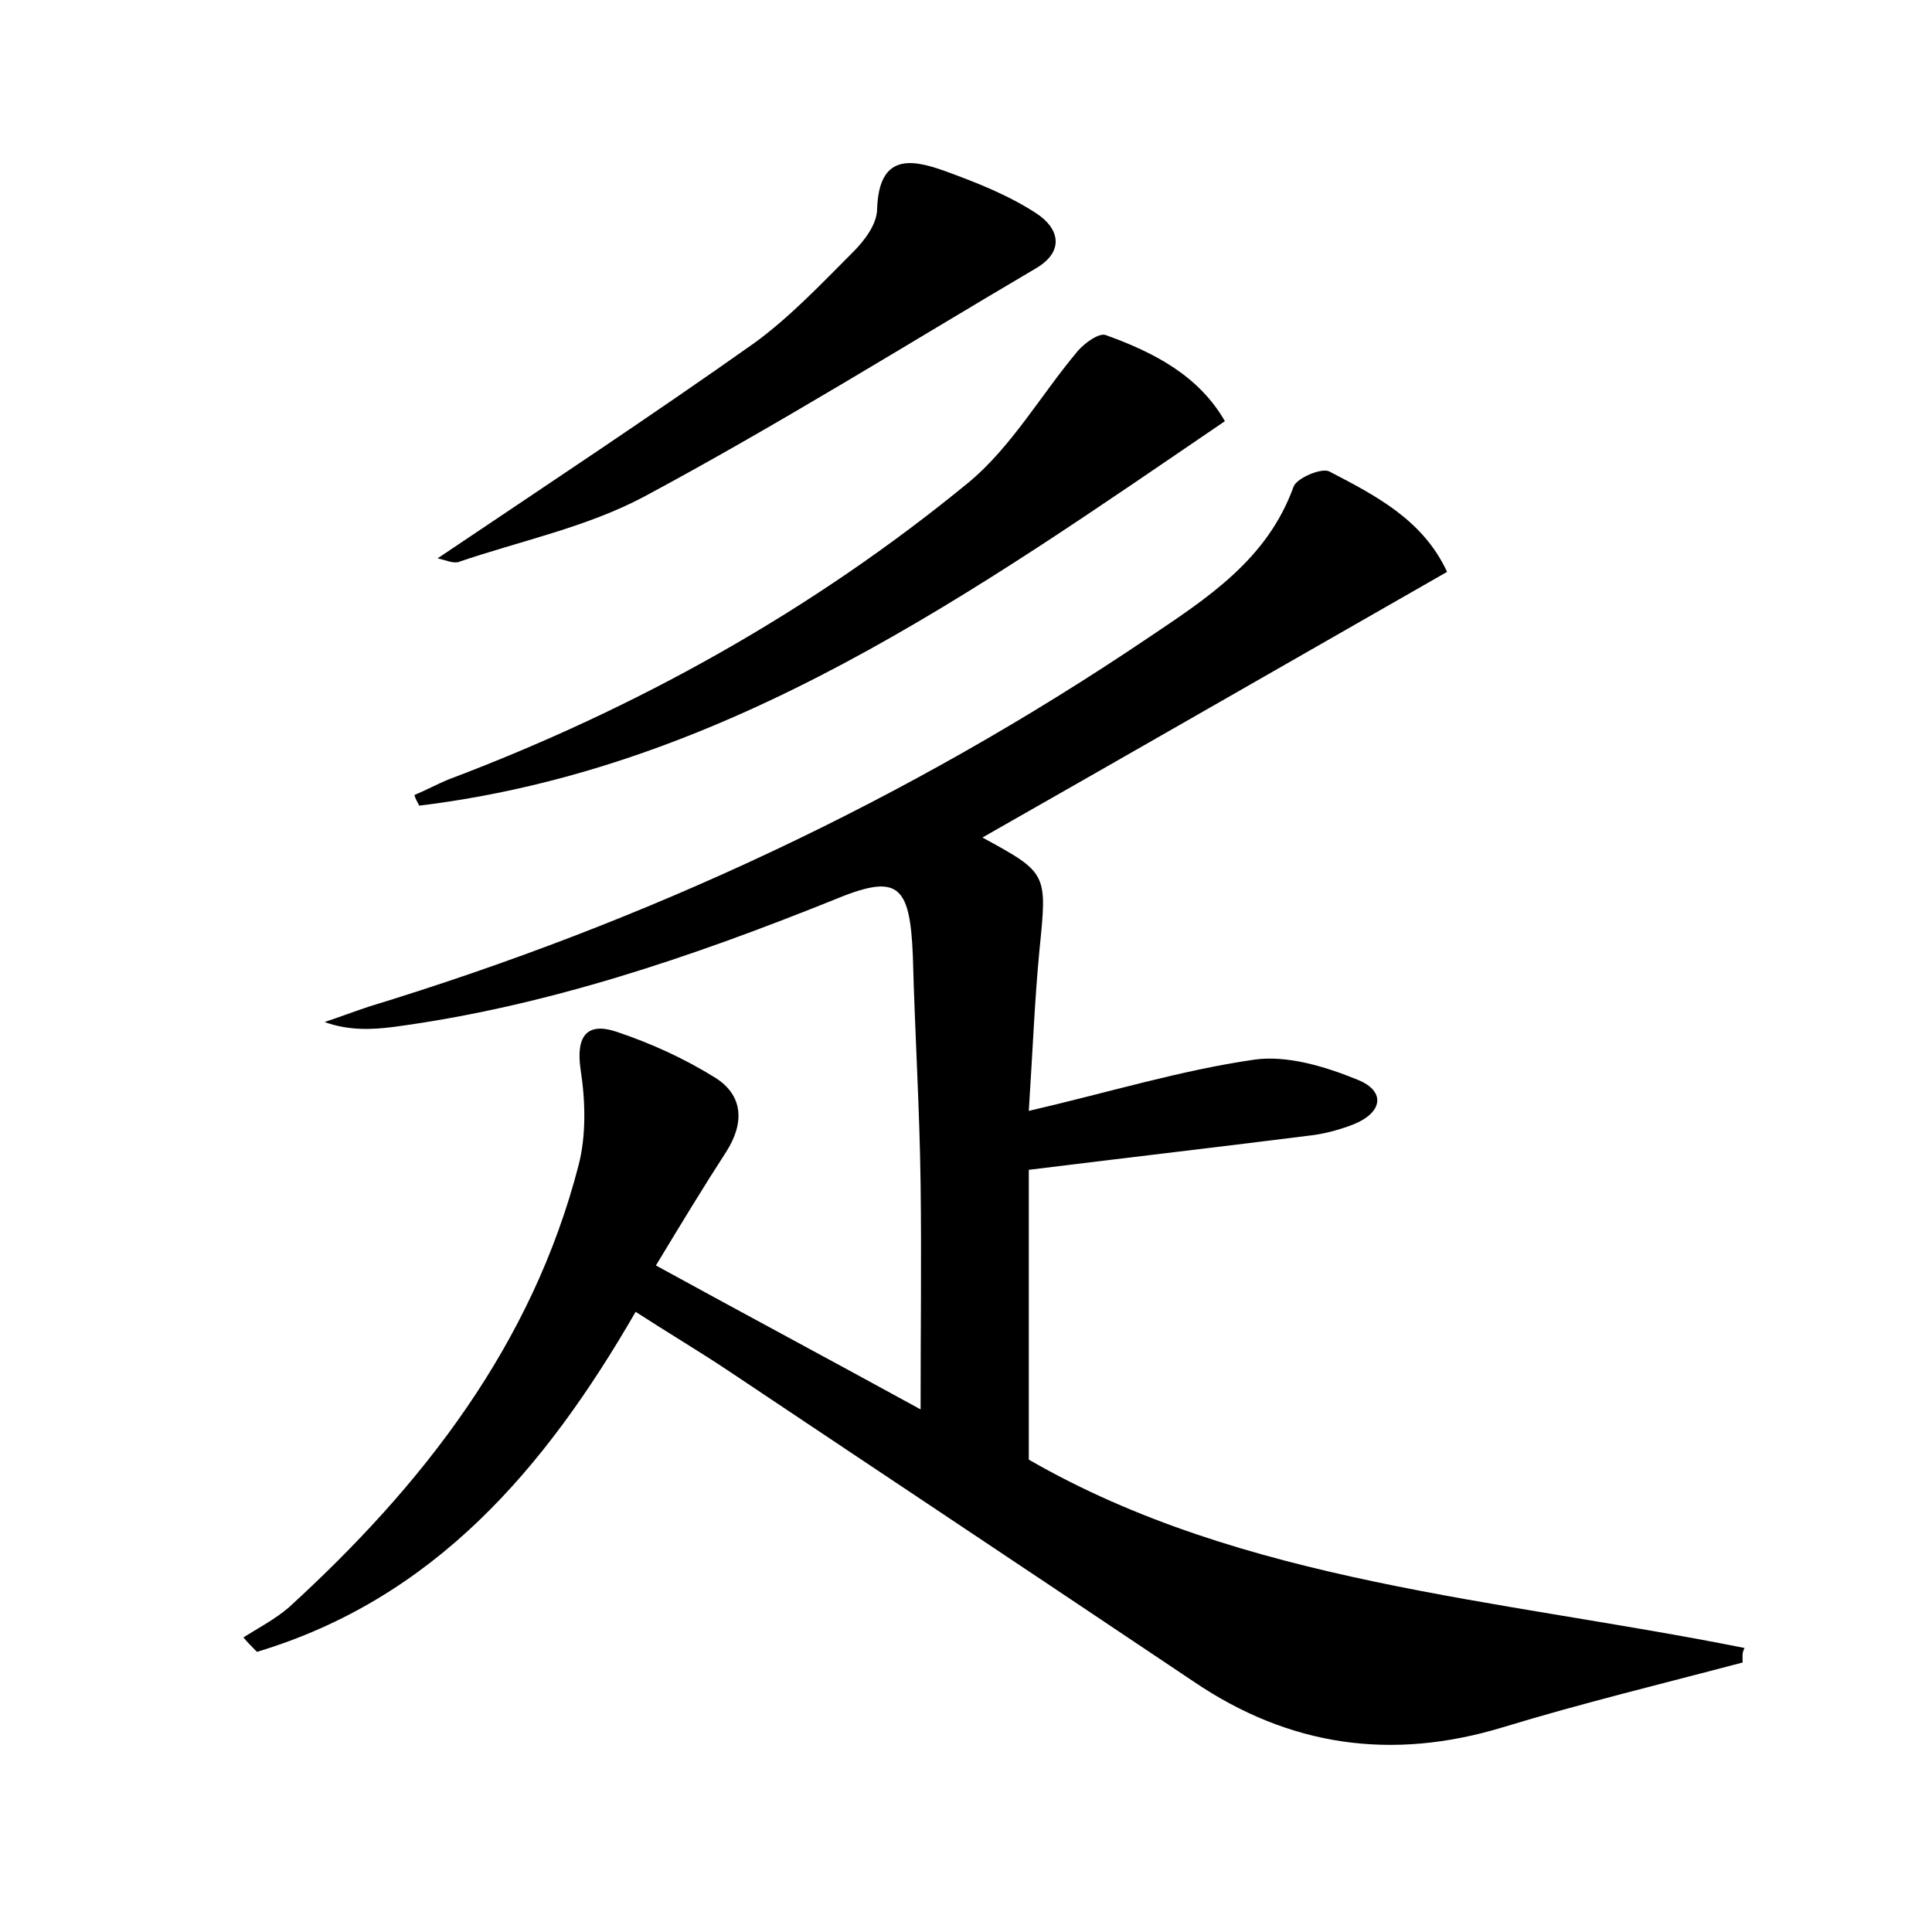 <?xml version="1.0" encoding="utf-8"?>
<!-- Generator: Adobe Illustrator 22.0.0, SVG Export Plug-In . SVG Version: 6.00 Build 0)  -->
<svg version="1.1" id="图层_1" xmlns="http://www.w3.org/2000/svg" xmlns:xlink="http://www.w3.org/1999/xlink" x="0px" y="0px"
	 viewBox="0 0 200 200" style="enable-background:new 0 0 200 200;" xml:space="preserve">
<style type="text/css">
	.st0{fill:#FFFFFF;}
</style>
<g>
	
	<path d="M180.4,172.1c-8.3,2.2-16.6,4.2-24.8,6.7c-11.5,3.5-22.1,2-32-4.7c-16.1-10.8-32.2-21.5-48.2-32.2c-3-2-6.2-3.9-9.6-6.1
		c-9.4,16.3-20.9,29.7-39.2,35.2c-0.5-0.5-1-1-1.4-1.5c1.6-1,3.3-1.9,4.7-3.1c13.9-12.7,25.2-27.2,30-45.8c0.8-3.1,0.7-6.7,0.2-9.9
		c-0.5-3.5,0.7-4.9,3.7-3.9c3.6,1.2,7.1,2.8,10.3,4.8c2.8,1.8,3,4.6,1.1,7.6c-2.4,3.7-4.7,7.5-7.3,11.8c9.3,5.1,18.1,9.8,27.4,14.9
		c0-8.3,0.1-15.8,0-23.4c-0.1-7.8-0.6-15.7-0.8-23.5c-0.3-7.6-1.6-8.6-8.3-5.8c-14.7,5.9-29.7,11-45.4,13.1
		c-2.3,0.3-4.7,0.4-7.2-0.5c1.5-0.5,3.1-1.1,4.6-1.6c28.8-8.8,55.8-21.4,80.7-38.2c6.1-4.1,12.3-8.1,15-15.6c0.3-0.9,2.9-2,3.7-1.6
		c4.8,2.5,9.7,5,12.2,10.4c-16.1,9.2-32.1,18.4-48.1,27.5c6.8,3.7,6.7,3.7,5.9,11.7c-0.5,5.2-0.7,10.5-1.1,16.6
		c8.2-1.9,15.7-4.2,23.3-5.3c3.4-0.5,7.4,0.7,10.8,2.1c2.9,1.2,2.5,3.4-0.5,4.6c-1.3,0.5-2.7,0.9-4.1,1.1c-9.5,1.2-19,2.3-29.5,3.6
		c0,9.3,0,19.3,0,30c22.2,12.8,48.6,14.4,74.1,19.5C180.3,171.1,180.4,171.6,180.4,172.1z"/>
	<path d="M126.8,43.6c-26,17.7-51.4,35.9-83.4,39.8c-0.2-0.4-0.4-0.7-0.5-1.1c1.2-0.5,2.3-1.1,3.5-1.6c19.6-7.4,37.7-17.5,53.8-30.7
		c4.5-3.7,7.6-9.2,11.4-13.7c0.7-0.8,2.2-1.9,2.9-1.6C119.5,36.5,124.1,38.9,126.8,43.6z"/>
	<path d="M45.3,57.8C56.6,50.2,67.5,43,78.1,35.5c3.7-2.7,6.9-6.1,10.2-9.4c1.2-1.2,2.5-2.9,2.5-4.5c0.2-5.6,3.4-5.2,7-3.9
		c3.3,1.2,6.6,2.5,9.5,4.4c2.3,1.5,3,3.9-0.1,5.7C93.8,35.7,80.5,44,66.7,51.4c-6,3.2-12.9,4.6-19.3,6.8
		C46.8,58.3,46.2,58,45.3,57.8z"/>
</g>
</svg>
